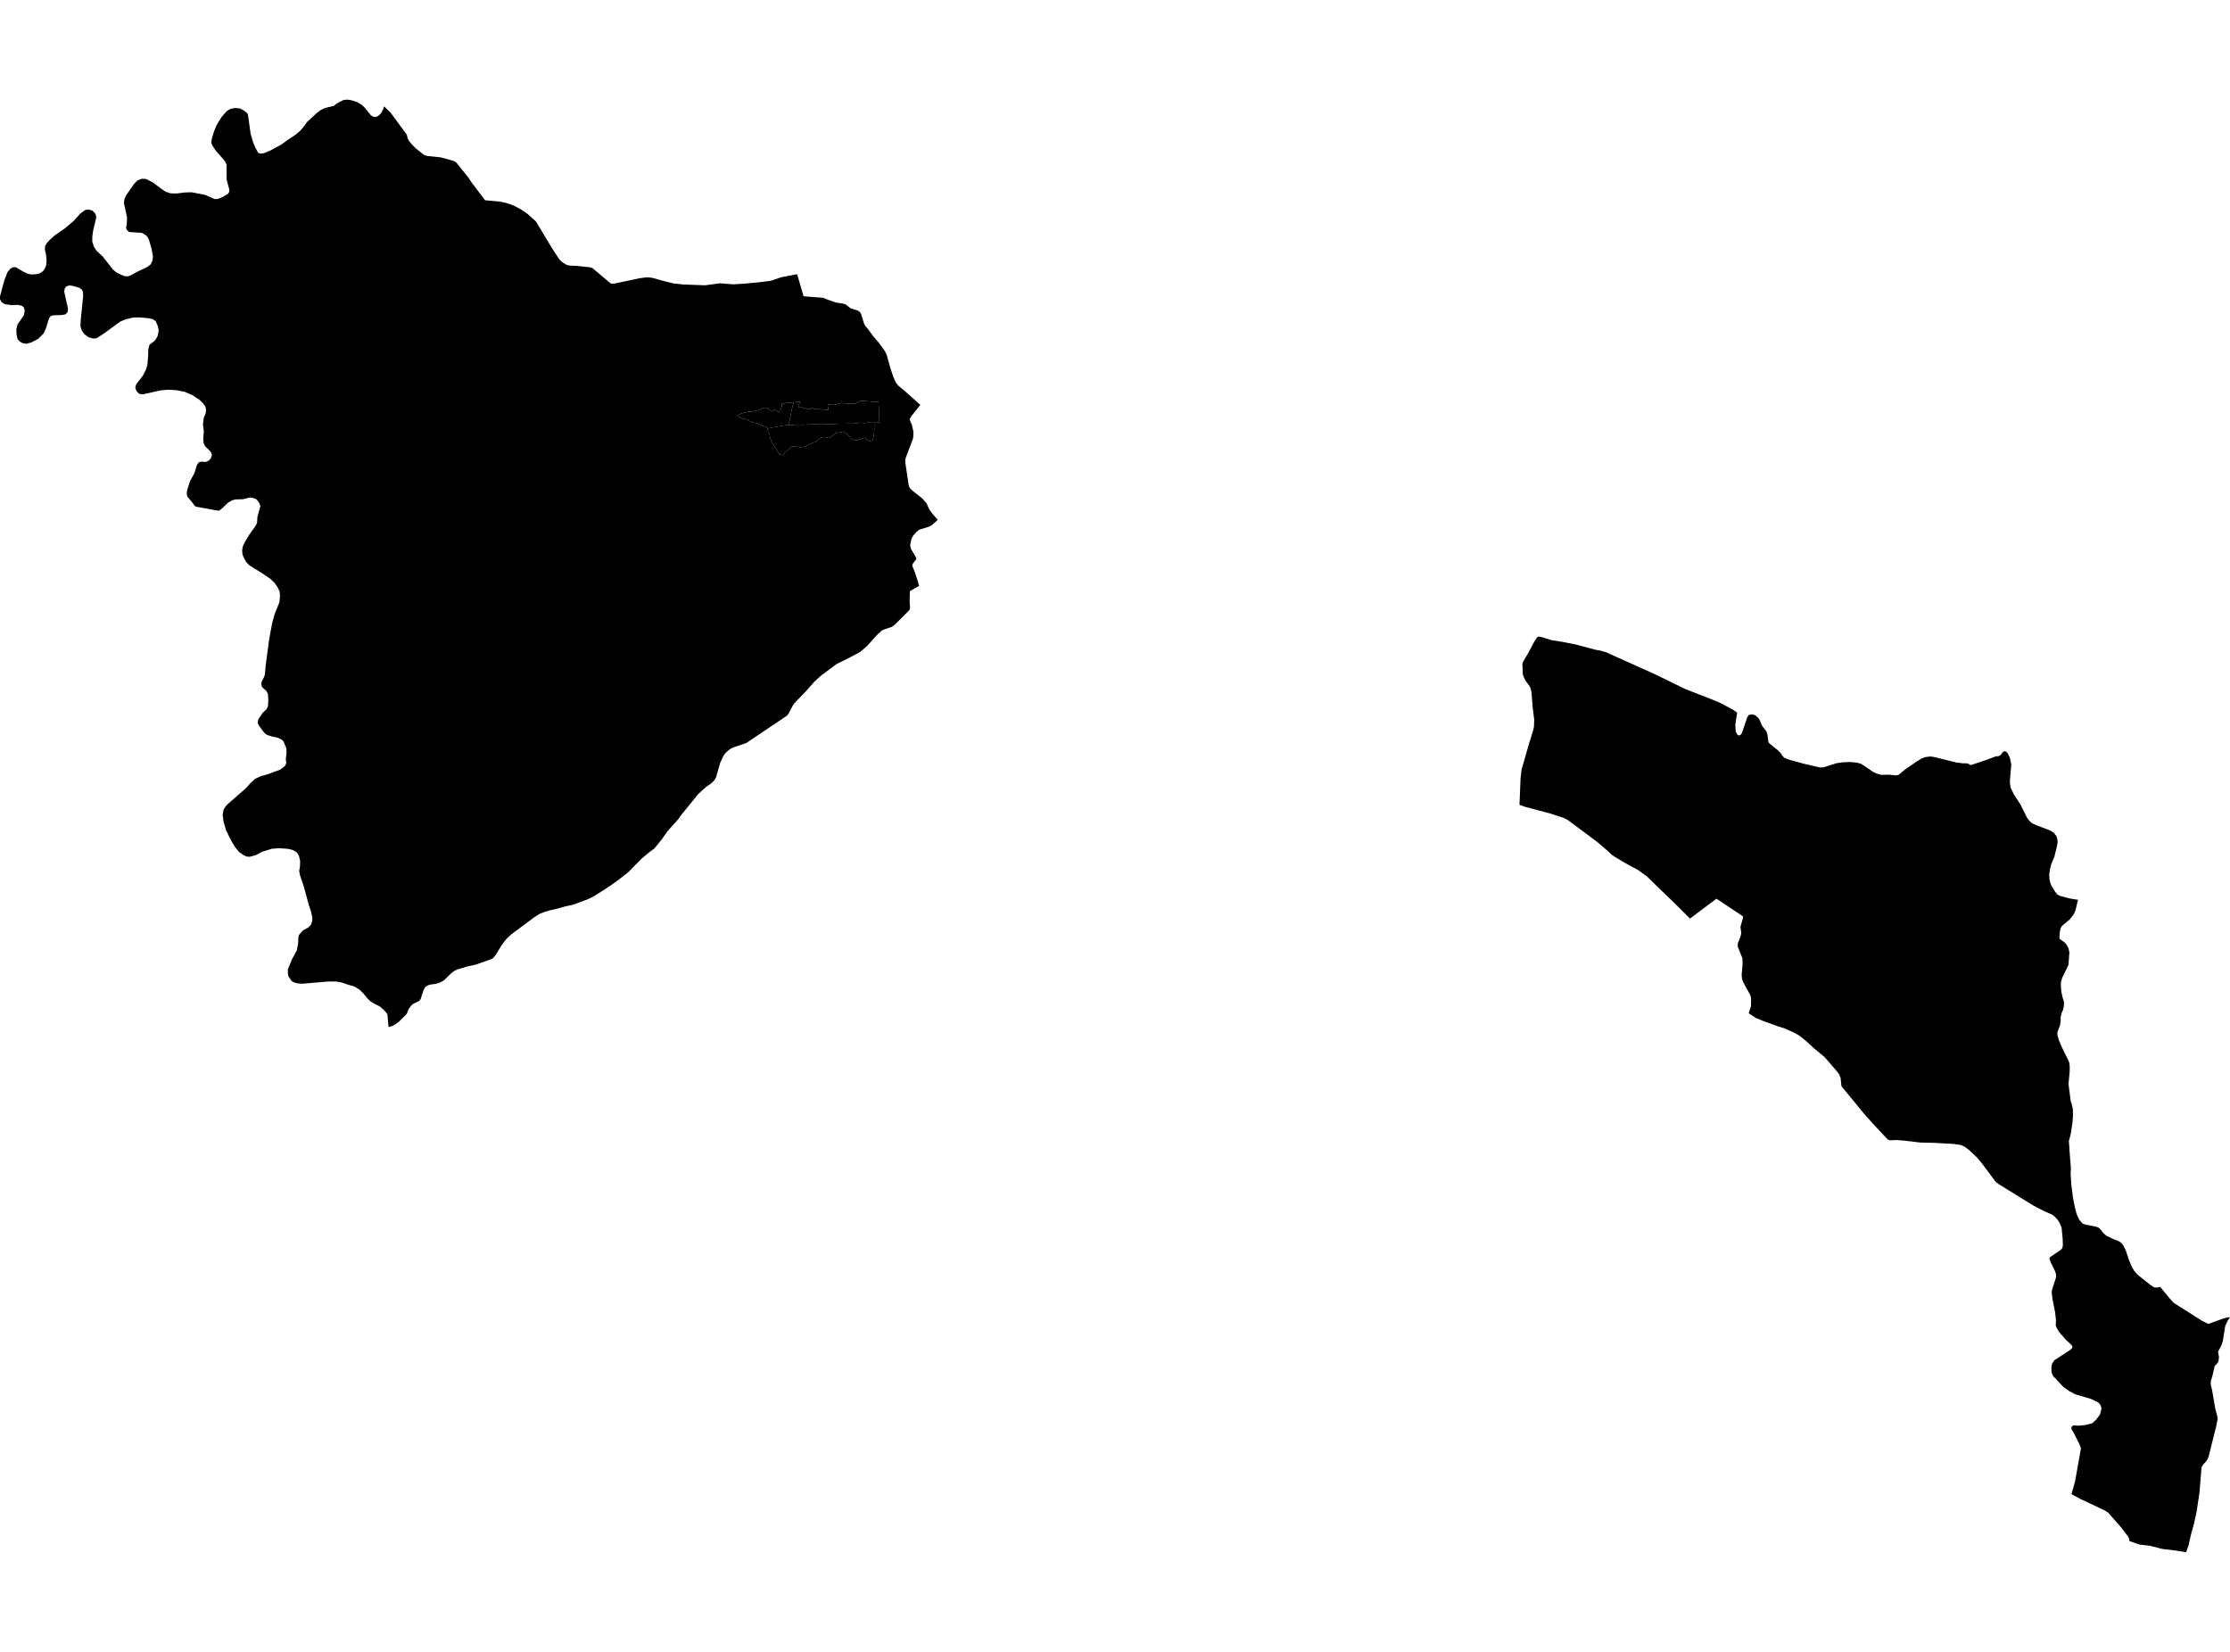 <?xml version='1.0'?>
<svg  baseProfile = 'tiny' width = '540' height = '400' stroke-linecap = 'round' stroke-linejoin = 'round' version='1.1' xmlns='http://www.w3.org/2000/svg'>
<path id='2306601001' title='2306601001'  d='M 192.173 97.424 193.702 97.278 193.291 98.574 193.892 98.514 194.492 98.755 195.211 98.933 196.14 99.115 196.618 98.72 197.159 99.083 198.748 99.111 199.289 99.17 200.577 99.289 200.423 97.965 201.233 97.902 201.865 97.87 202.402 97.961 203.69 97.598 205.219 97.716 207.167 97.716 208.546 97.08 212.742 97.349 212.955 102.224 212.268 102.343 211.699 102.363 211.367 102.375 210.288 102.315 209.332 102.438 208.254 102.351 207.084 102.533 206.424 102.592 205.405 102.564 204.595 102.596 203.667 102.596 202.529 102.627 201.75 102.687 201.059 102.75 200.221 102.75 198.874 102.782 197.641 102.722 195.816 102.785 194.318 102.849 192.908 102.817 190.96 102.971 191.762 99.048 192.173 97.424 Z' />
<path id='2306601002' title='2306601002'  d='M 192.173 97.424 191.762 99.048 190.96 102.971 190.209 102.971 189.253 103.153 188.115 103.335 187.037 103.52 186.108 103.73 185.879 103.631 185.298 103.37 184.666 103.129 183.497 102.529 182.24 102.292 180.798 101.573 179.751 101.331 178.582 100.731 179.21 100.249 179.806 100.036 180.375 99.885 181.426 99.672 182.027 99.672 183.042 99.49 184.093 99.158 184.631 98.886 185.259 98.704 185.919 98.827 186.578 99.427 186.942 99.692 187.598 99.154 188.617 99.874 189.036 99.123 189.336 98.309 189.364 97.768 190.474 97.586 192.173 97.424 Z' />
<path id='2306602001' title='2306602001'  d='M 211.699 102.363 211.699 104.303 211.58 105.567 211.312 106.618 210.624 106.859 210.055 106.59 209.455 105.99 208.495 106.29 207.629 106.622 206.61 106.503 206.009 106.175 205.318 105.302 204.69 104.793 204.208 104.492 203.311 104.702 202.442 104.852 201.932 105.215 201.395 105.666 200.676 106.061 200.043 105.879 199.475 105.792 198.578 106.033 198.159 106.484 197.618 106.966 196.661 107.298 195.733 107.72 194.891 108.143 193.844 108.293 192.766 108.147 191.746 108.147 191.059 108.72 190.64 109.111 190.071 109.565 189.712 110.257 188.842 110.047 188.301 109.356 187.819 108.451 187.159 107.523 186.768 106.8 186.499 106.077 186.349 105.203 185.958 104.512 185.879 103.631 186.108 103.73 187.037 103.52 188.115 103.335 189.253 103.153 190.209 102.971 190.96 102.971 192.908 102.817 194.318 102.849 195.816 102.785 197.641 102.722 198.874 102.782 200.221 102.75 201.059 102.75 201.75 102.687 202.529 102.627 203.667 102.596 204.595 102.596 205.405 102.564 206.424 102.592 207.084 102.533 208.254 102.351 209.332 102.438 210.288 102.315 211.367 102.375 211.699 102.363 Z' />
<path id='2306603001' title='2306603001'  d='M 93.011 25.749 94.097 26.804 94.512 27.187 98.514 32.612 98.692 33.477 99.012 34.07 99.7 34.931 100.707 35.954 102.687 37.507 103.102 37.681 103.773 37.807 106.693 38.092 109.968 39 110.541 39.415 113.374 42.936 114.141 44.101 117.452 48.487 120.901 48.803 122.371 49.087 123.694 49.502 124.67 49.917 126.361 50.826 127.479 51.624 127.673 51.738 129.767 53.607 133.844 60.379 135.476 62.845 136.195 63.516 137.234 64.153 137.874 64.299 139.692 64.39 142.738 64.706 143.457 64.911 147.74 68.526 148.092 68.688 148.759 68.669 152.141 67.957 154.773 67.392 156.274 67.183 157.056 67.167 157.965 67.278 160.885 68.092 163.023 68.617 165.401 68.886 170.731 69.083 174.303 68.597 177.558 68.85 180.304 68.688 183.844 68.345 186.333 68.036 187.226 67.811 189.154 67.136 191.849 66.622 193.03 66.397 194.587 71.746 195.99 71.857 199.261 72.106 200.81 72.699 202.501 73.271 204.271 73.544 204.781 73.718 205.915 74.615 207.641 75.188 208.104 75.413 208.518 76.006 209.206 78.281 209.494 78.838 209.589 78.985 209.704 79.127 210.02 79.463 211.426 81.387 212.738 82.904 214.318 85.081 214.765 86.108 214.927 86.701 215.678 89.34 216.369 91.375 216.974 92.702 217.582 93.426 218.301 94.034 219.068 94.654 222.228 97.487 222.868 98.032 221.96 99.17 220.684 100.774 220.304 101.462 220.399 101.96 220.703 102.631 220.83 102.888 221.166 104.441 221.169 105.547 221.059 106.298 219.34 110.818 219.214 111.426 219.23 112.051 220.047 117.527 220.304 118.167 220.913 118.775 223.323 120.695 224.374 121.877 224.793 122.837 225.093 123.461 225.67 124.247 227.076 125.895 225.658 127.163 225.018 127.515 222.564 128.285 221.991 128.736 221.13 129.696 220.747 130.403 220.431 131.731 220.431 132.323 220.64 133.011 221.391 134.243 221.885 135.156 221.885 135.429 220.996 136.551 220.917 137.029 221.521 138.518 222.276 140.826 222.533 141.896 220.443 143.066 220.316 143.291 220.269 145.599 220.367 147.23 220.209 147.744 216.61 151.335 215.907 151.814 213.915 152.489 213.469 152.73 212.165 153.963 210.016 156.385 208.309 157.859 208.119 157.969 204.966 159.625 202.655 160.747 198.688 163.698 197.049 165.235 195.089 167.463 192.382 170.253 191.956 170.877 190.984 172.754 190.585 173.279 180.727 179.921 177.637 180.964 176.76 181.399 175.982 182.039 175.441 182.631 175.121 183.161 174.374 184.781 174.026 186.013 173.406 188.19 173.026 188.894 172.244 189.696 170.909 190.612 169.111 192.244 164.927 197.388 164.208 198.4 161.6 201.331 160.186 203.335 158.435 205.48 157.08 206.476 155.393 207.886 152.118 211.221 149.075 213.58 146.452 215.358 143.825 217.009 142.517 217.685 138.981 219.02 136.8 219.502 134.935 220.036 133.216 220.423 131.956 220.79 130.684 221.288 129.38 222.11 123.761 226.294 122.837 227.143 122.185 227.898 121.359 229.052 120.17 231.039 119.403 232.031 118.846 232.303 115.168 233.591 113.034 234.058 110.695 234.769 109.96 235.136 109.182 235.745 107.562 237.349 106.717 237.847 105.587 238.234 104.121 238.427 103.501 238.653 102.944 239.056 102.529 239.854 101.833 241.983 101.438 242.434 99.972 243.109 99.605 243.477 98.921 244.39 98.51 245.496 96.476 247.515 95.188 248.38 94.089 248.704 93.876 246.385 93.793 245.52 93.109 244.721 91.991 243.714 90.62 243.046 89.676 242.458 88.929 241.707 87.969 240.541 87.029 239.613 85.701 238.834 84.299 238.451 82.691 237.894 81.383 237.673 79.423 237.677 73.082 238.218 72.031 238.111 71.249 237.902 70.628 237.57 69.842 236.42 69.716 235.682 69.712 234.721 70.664 232.367 71.869 230.142 72.185 228.51 72.244 227.053 72.402 226.381 73.39 225.29 74.615 224.615 75.314 223.911 75.583 223.078 75.646 222.244 75.29 220.628 74.824 219.301 73.572 214.678 72.643 211.944 72.45 210.889 72.635 209.834 72.683 208.487 72.375 207.191 71.833 206.377 70.925 205.836 69.775 205.551 67.558 205.393 65.855 205.527 63.465 206.25 61.968 207.056 60.454 207.475 59.66 207.396 58.799 206.966 57.934 206.345 56.946 205.164 55.97 203.548 54.769 201.102 54.141 198.992 53.915 197.361 54.117 196.144 54.484 195.468 55.022 194.828 59.557 190.849 60.703 189.581 61.766 188.601 63.2 187.926 64.714 187.523 67.866 186.365 69.044 185.448 69.328 184.745 69.202 183.832 69.403 182.197 69.336 181.189 68.633 179.51 68.171 179.064 67.179 178.633 65.871 178.348 64.548 177.918 63.959 177.408 62.774 175.796 62.39 175.073 62.533 174.212 63.627 172.576 64.504 171.79 64.883 171.067 64.974 169.514 64.891 168.092 64.492 167.29 63.773 166.685 63.358 166.187 63.291 165.547 63.37 165.053 63.991 163.864 64.164 163.177 64.318 161.304 65.148 154.978 65.891 150.94 66.476 148.795 67.665 145.812 67.803 144.322 67.724 143.252 67.226 142.228 66.507 141.158 65.452 140.15 63.536 138.858 60.371 136.895 59.637 136.112 59.095 135.184 58.708 134.239 58.641 133.137 58.846 132.173 59.482 130.925 60.435 129.368 61.833 127.428 62.248 126.61 62.323 125.215 63.05 122.556 62.841 121.964 62.442 121.292 61.964 120.83 61.102 120.51 60.399 120.482 58.87 120.885 57.053 120.936 56.223 121.13 55.235 121.711 53.9 122.995 53.086 123.655 52.371 123.591 47.503 122.691 47.088 122.434 46.653 121.794 45.362 120.229 45.215 119.522 45.326 118.676 46.021 116.495 47.068 114.587 47.669 112.647 48.194 111.893 48.929 111.778 49.806 111.873 50.537 111.553 51.015 111.039 51.3 110.3 51.189 109.676 50.853 109.214 49.668 108.044 49.301 107.294 49.218 106.108 49.356 104.54 49.147 102.667 49.332 101.225 49.795 100.103 49.901 99.253 49.723 98.42 49.135 97.621 48.333 96.839 46.61 95.689 44.725 94.876 42.699 94.48 40.656 94.374 38.87 94.536 34.579 95.492 33.75 95.381 33.256 94.935 32.872 94.326 32.774 93.655 33.042 92.983 34.571 90.992 35.282 89.644 35.666 88.459 35.867 86.33 35.911 84.567 36.195 83.493 37.373 82.576 37.787 82.078 38.23 81.197 38.435 79.897 38.127 78.744 37.681 77.752 36.946 77.258 35.938 77.053 33.896 76.867 32.252 76.887 30.356 77.353 29.147 77.855 25.117 80.794 23.347 81.92 22.454 81.972 21.45 81.671 20.427 80.921 19.834 80.071 19.478 79.016 19.542 77.59 20.146 71.596 20.063 70.589 19.806 70.122 19.265 69.723 17.748 69.249 16.823 69.107 16.073 69.348 15.689 69.83 15.551 70.601 16.472 74.781 16.377 75.531 15.883 76.108 14.974 76.29 13.026 76.341 12.311 76.503 11.881 77.064 11.09 79.601 10.585 80.723 9.245 82.055 7.511 82.955 6.298 83.248 5.437 83.074 4.844 82.738 4.255 82.118 4.01 81.027 3.959 79.716 4.243 78.546 5.784 76.345 6.006 75.192 5.749 74.39 5.203 74.006 4.311 73.832 2.714 73.872 1.217 73.667 0.431 73.204 0 72.469 0.012 71.715 1.071 67.819 1.817 65.911 2.501 65.061 3.2 64.706 3.872 64.721 5.614 65.757 6.733 66.298 7.625 66.456 8.692 66.405 9.668 66.179 10.431 65.646 10.766 65.18 11.146 64.394 11.284 63.145 11.154 61.703 10.881 60.47 10.909 59.589 11.324 58.898 12.023 58.111 13.279 56.974 15.749 55.267 17.898 53.449 19.376 51.782 20.636 50.834 21.434 50.735 22.375 50.988 22.999 51.612 23.271 52.252 23.287 52.782 22.564 55.776 22.359 57.218 22.347 58.471 22.702 59.688 23.422 60.774 24.844 62.07 27.357 65.267 27.965 65.808 28.925 66.353 30.138 66.863 31.015 66.922 31.62 66.681 32.849 66.006 35.749 64.603 36.527 63.979 36.974 62.936 37.033 62.086 36.693 60.182 36.069 58.068 35.634 57.25 35.041 56.756 34.322 56.389 31.245 56.171 30.652 55.599 30.537 55.069 30.695 54.33 30.77 52.699 30.012 49.143 30.122 48.262 30.533 47.298 32.458 44.536 33.287 43.702 34.307 43.283 35.33 43.327 37.037 44.188 38.973 45.658 40.202 46.472 41.335 46.823 42.821 46.851 44.765 46.606 46.377 46.555 49.605 47.171 51.952 48.19 52.687 48.19 53.975 47.673 55.219 46.918 55.535 46.405 55.52 45.844 54.876 43.505 54.868 39.87 54.469 39.02 52.177 36.381 51.347 35.085 51.154 34.54 51.328 33.449 51.833 31.798 52.434 30.324 53.643 28.348 54.935 26.887 55.792 26.373 56.863 26.16 58.044 26.239 59.036 26.748 59.897 27.436 60.075 27.918 60.676 32.355 61.335 34.579 61.881 35.828 62.505 36.997 63.015 37.191 63.86 37.108 65.456 36.448 68.151 34.998 69.822 33.761 71.478 32.683 72.691 31.671 73.615 30.597 74.33 29.569 76.669 27.4 77.641 26.661 78.791 26.128 80.849 25.642 81.407 25.16 82.284 24.646 83.287 24.18 84.259 24.129 85.235 24.303 86.543 24.765 87.55 25.342 88.364 26.108 89.854 27.965 90.494 28.301 91.083 28.313 91.624 28.04 92.264 27.416 92.785 26.468 93.011 25.749 Z M 192.173 97.424 190.474 97.586 189.364 97.768 189.336 98.309 189.036 99.123 188.617 99.874 187.598 99.154 186.942 99.692 186.578 99.427 185.919 98.827 185.259 98.704 184.631 98.886 184.093 99.158 183.042 99.49 182.027 99.672 181.426 99.672 180.375 99.885 179.806 100.036 179.21 100.249 178.582 100.731 179.751 101.331 180.798 101.573 182.24 102.292 183.497 102.529 184.666 103.129 185.298 103.37 185.879 103.631 185.958 104.512 186.349 105.203 186.499 106.077 186.768 106.8 187.159 107.523 187.819 108.451 188.301 109.356 188.842 110.047 189.712 110.257 190.071 109.565 190.64 109.111 191.059 108.72 191.746 108.147 192.766 108.147 193.844 108.293 194.891 108.143 195.733 107.72 196.661 107.298 197.618 106.966 198.159 106.484 198.578 106.033 199.475 105.792 200.043 105.879 200.676 106.061 201.395 105.666 201.932 105.215 202.442 104.852 203.311 104.702 204.208 104.492 204.69 104.793 205.318 105.302 206.009 106.175 206.61 106.503 207.629 106.622 208.495 106.29 209.455 105.99 210.055 106.59 210.624 106.859 211.312 106.618 211.58 105.567 211.699 104.303 211.699 102.363 212.268 102.343 212.955 102.224 212.742 97.349 208.546 97.08 207.167 97.716 205.219 97.716 203.69 97.598 202.402 97.961 201.865 97.87 201.233 97.902 200.423 97.965 200.577 99.289 199.289 99.17 198.748 99.111 197.159 99.083 196.618 98.72 196.14 99.115 195.211 98.933 194.492 98.755 193.892 98.514 193.291 98.574 193.702 97.278 192.173 97.424 Z M 540 318.973 539.38 319.913 538.819 321.177 538.273 324.694 537.938 325.733 537.092 327.329 537.329 328.578 537.215 329.633 536.914 330.146 536.29 330.766 535.682 333.437 535.377 334.33 535.33 335.211 535.693 336.78 536.452 341.225 536.863 342.679 537.021 343.591 536.669 345.334 534.781 352.892 534.318 353.753 533.441 354.714 533.105 355.338 532.62 361.316 531.916 366.061 531.292 368.89 530.49 371.829 529.98 374.16 529.372 375.871 526.618 375.437 523.611 375.081 520.62 374.311 518.009 374.002 515.685 373.185 515.527 372.529 515.275 372.019 513.702 369.937 510.506 366.29 509.644 365.745 503.825 362.991 501.612 361.821 502.489 358.688 503.9 350.727 503.52 349.656 502.264 347.179 501.596 346.025 501.596 345.658 501.806 345.29 502.232 345.164 503.335 345.227 504.923 345.069 506.598 344.654 507.57 343.793 508.526 342.517 508.894 341.047 508.625 340.198 508.115 339.605 506.349 338.755 502.434 337.602 501.015 336.815 499.68 335.871 497.151 333.181 496.788 332.319 496.74 331.055 496.914 330.209 497.491 329.36 501.233 326.934 501.742 326.488 501.857 326.009 501.411 325.48 500.233 324.409 498.53 322.422 497.945 321.367 497.799 320.952 497.866 319.735 497.645 317.736 497.045 314.761 496.823 313.003 496.918 312.284 497.878 309.309 497.863 308.495 497.59 307.728 496.606 305.709 496.243 304.781 496.416 304.429 499.127 302.58 499.443 302.114 499.526 301.474 499.463 299.763 499.226 297.333 498.815 296.262 498.273 295.365 497.511 294.579 496.839 294.085 496.602 293.987 494.868 293.216 493.339 292.434 492.256 291.841 484.042 286.776 483.232 286.152 479.984 281.782 478.728 280.281 476.788 278.455 475.753 277.685 474.797 277.254 473.188 277.009 468.155 276.733 464.986 276.669 461.403 276.235 459.301 276.057 457.689 276.12 457.147 275.958 453.473 272.035 451.26 269.538 445.911 263.026 445.705 261.023 445.401 260.241 444.959 259.585 441.869 256.013 439.115 253.71 437.554 252.268 435.8 250.83 434.465 250.075 432.137 249.02 430.403 248.475 426.93 247.222 425.223 246.503 425.128 246.456 423.663 245.512 423.457 245.365 424.014 243.607 424.034 241.687 423.809 240.885 422.983 239.415 422.153 237.878 421.869 237.155 421.837 236.918 421.742 236.148 421.964 233.524 421.932 232.039 420.802 229.237 420.818 228.451 421.521 226.598 421.648 225.942 421.458 224.421 422.098 222.149 422.066 221.893 415.646 217.618 409.237 222.43 405.543 218.748 401.272 214.635 398.787 212.201 398.562 212.043 396.97 210.905 396.733 210.711 393.975 209.222 393.303 208.838 391.138 207.558 390.198 206.902 389.368 206.1 386.709 203.829 379.633 198.562 378.724 198.08 375.488 197.025 369.289 195.373 367.949 194.879 368.206 188.459 368.443 186.381 370.261 180.075 371.169 177.159 371.442 176.025 371.521 174.326 371.169 171.509 370.853 167.633 370.628 166.594 370.375 166.132 369.32 164.706 368.763 163.378 368.653 160.814 368.827 160.221 370.087 158.092 371.505 155.421 372.098 154.476 372.367 154.22 372.639 154.141 373.26 154.251 375.812 155.038 378.408 155.437 379.285 155.614 379.814 155.717 381.486 156.045 386.428 157.361 387.546 157.55 388.902 157.938 400.632 163.208 408.076 166.843 415.33 169.68 417.068 170.45 417.448 170.672 419.344 171.699 419.522 171.778 420.652 172.564 420.205 175.508 420.316 177.191 420.794 178.005 421.162 178.088 421.493 177.957 421.829 177.432 423.121 173.623 423.52 173.109 424.066 172.999 424.781 173.094 425.259 173.35 425.946 174.038 426.74 175.816 427.728 177.08 428.017 178.04 428.238 179.755 428.589 180.122 430.612 181.758 431.169 182.335 431.6 183.007 431.999 183.437 433.05 183.904 436.906 184.962 440.636 185.828 441.545 185.812 444.718 184.808 446.31 184.583 448.143 184.52 449.739 184.698 450.743 184.986 453.659 186.958 454.437 187.325 455.65 187.633 457.341 187.586 459.154 187.764 459.779 187.618 461.324 186.322 464.228 184.342 465.326 183.67 466.203 183.335 467.369 183.177 468.262 183.287 473.71 184.638 475.29 184.832 476.262 184.848 476.614 184.927 477.218 185.279 478.941 184.706 481.3 183.908 483.165 183.188 484.089 183.062 484.52 182.774 484.982 182.102 485.413 181.912 485.796 182.007 486.164 182.406 486.673 183.402 487.037 185.144 486.697 189.131 486.744 189.98 486.918 190.778 487.653 192.347 489.293 194.879 490.834 197.985 491.565 198.929 492.122 199.38 493.192 199.862 496.488 201.114 497.317 201.644 497.938 202.426 498.159 203.066 498.269 203.868 498.064 205.069 497.44 207.562 496.705 209.277 496.385 210.589 496.223 211.691 496.27 212.813 496.476 213.757 496.812 214.556 497.606 215.851 498.163 216.574 498.815 216.942 501.3 217.586 503.196 217.89 502.572 220.482 502.11 221.49 501.185 222.643 499.301 224.224 499 224.737 498.823 225.488 498.692 226.91 498.771 227.377 499.921 228.179 500.411 228.724 500.873 229.569 501.11 230.628 500.885 233.667 499.384 236.721 499.064 237.827 499.048 238.913 499.158 240.162 499.49 241.632 499.795 242.576 499.775 243.552 499.569 244.548 499.17 245.441 499.154 245.52 498.992 246.353 498.992 247.266 498.878 248.143 498.206 249.968 498.222 250.672 498.526 251.81 499.384 253.793 500.861 256.788 501.114 257.475 501.193 258.499 501.162 259.7 500.889 262.481 501.426 266.642 501.742 267.618 501.948 268.593 501.979 270.13 501.865 271.762 501.383 274.879 500.984 276.239 501.268 280.399 501.47 282.845 501.407 284.283 501.596 287.053 501.96 289.933 502.45 292.442 502.876 294.01 503.465 295.306 504.354 296.345 505.2 296.586 507.365 296.989 508.163 297.262 508.621 297.665 509.289 298.526 510.008 299.202 511.454 299.905 513.094 300.581 513.54 300.853 514.145 301.525 514.781 302.837 515.575 305.219 516.274 306.867 516.764 307.669 517.625 308.676 520.727 311.158 521.569 311.703 522.272 311.802 523.098 311.628 525.437 314.461 526.373 315.484 533.137 319.779 534.761 320.597 538.104 319.368 539.158 319.068 540 318.973 Z' />
</svg>